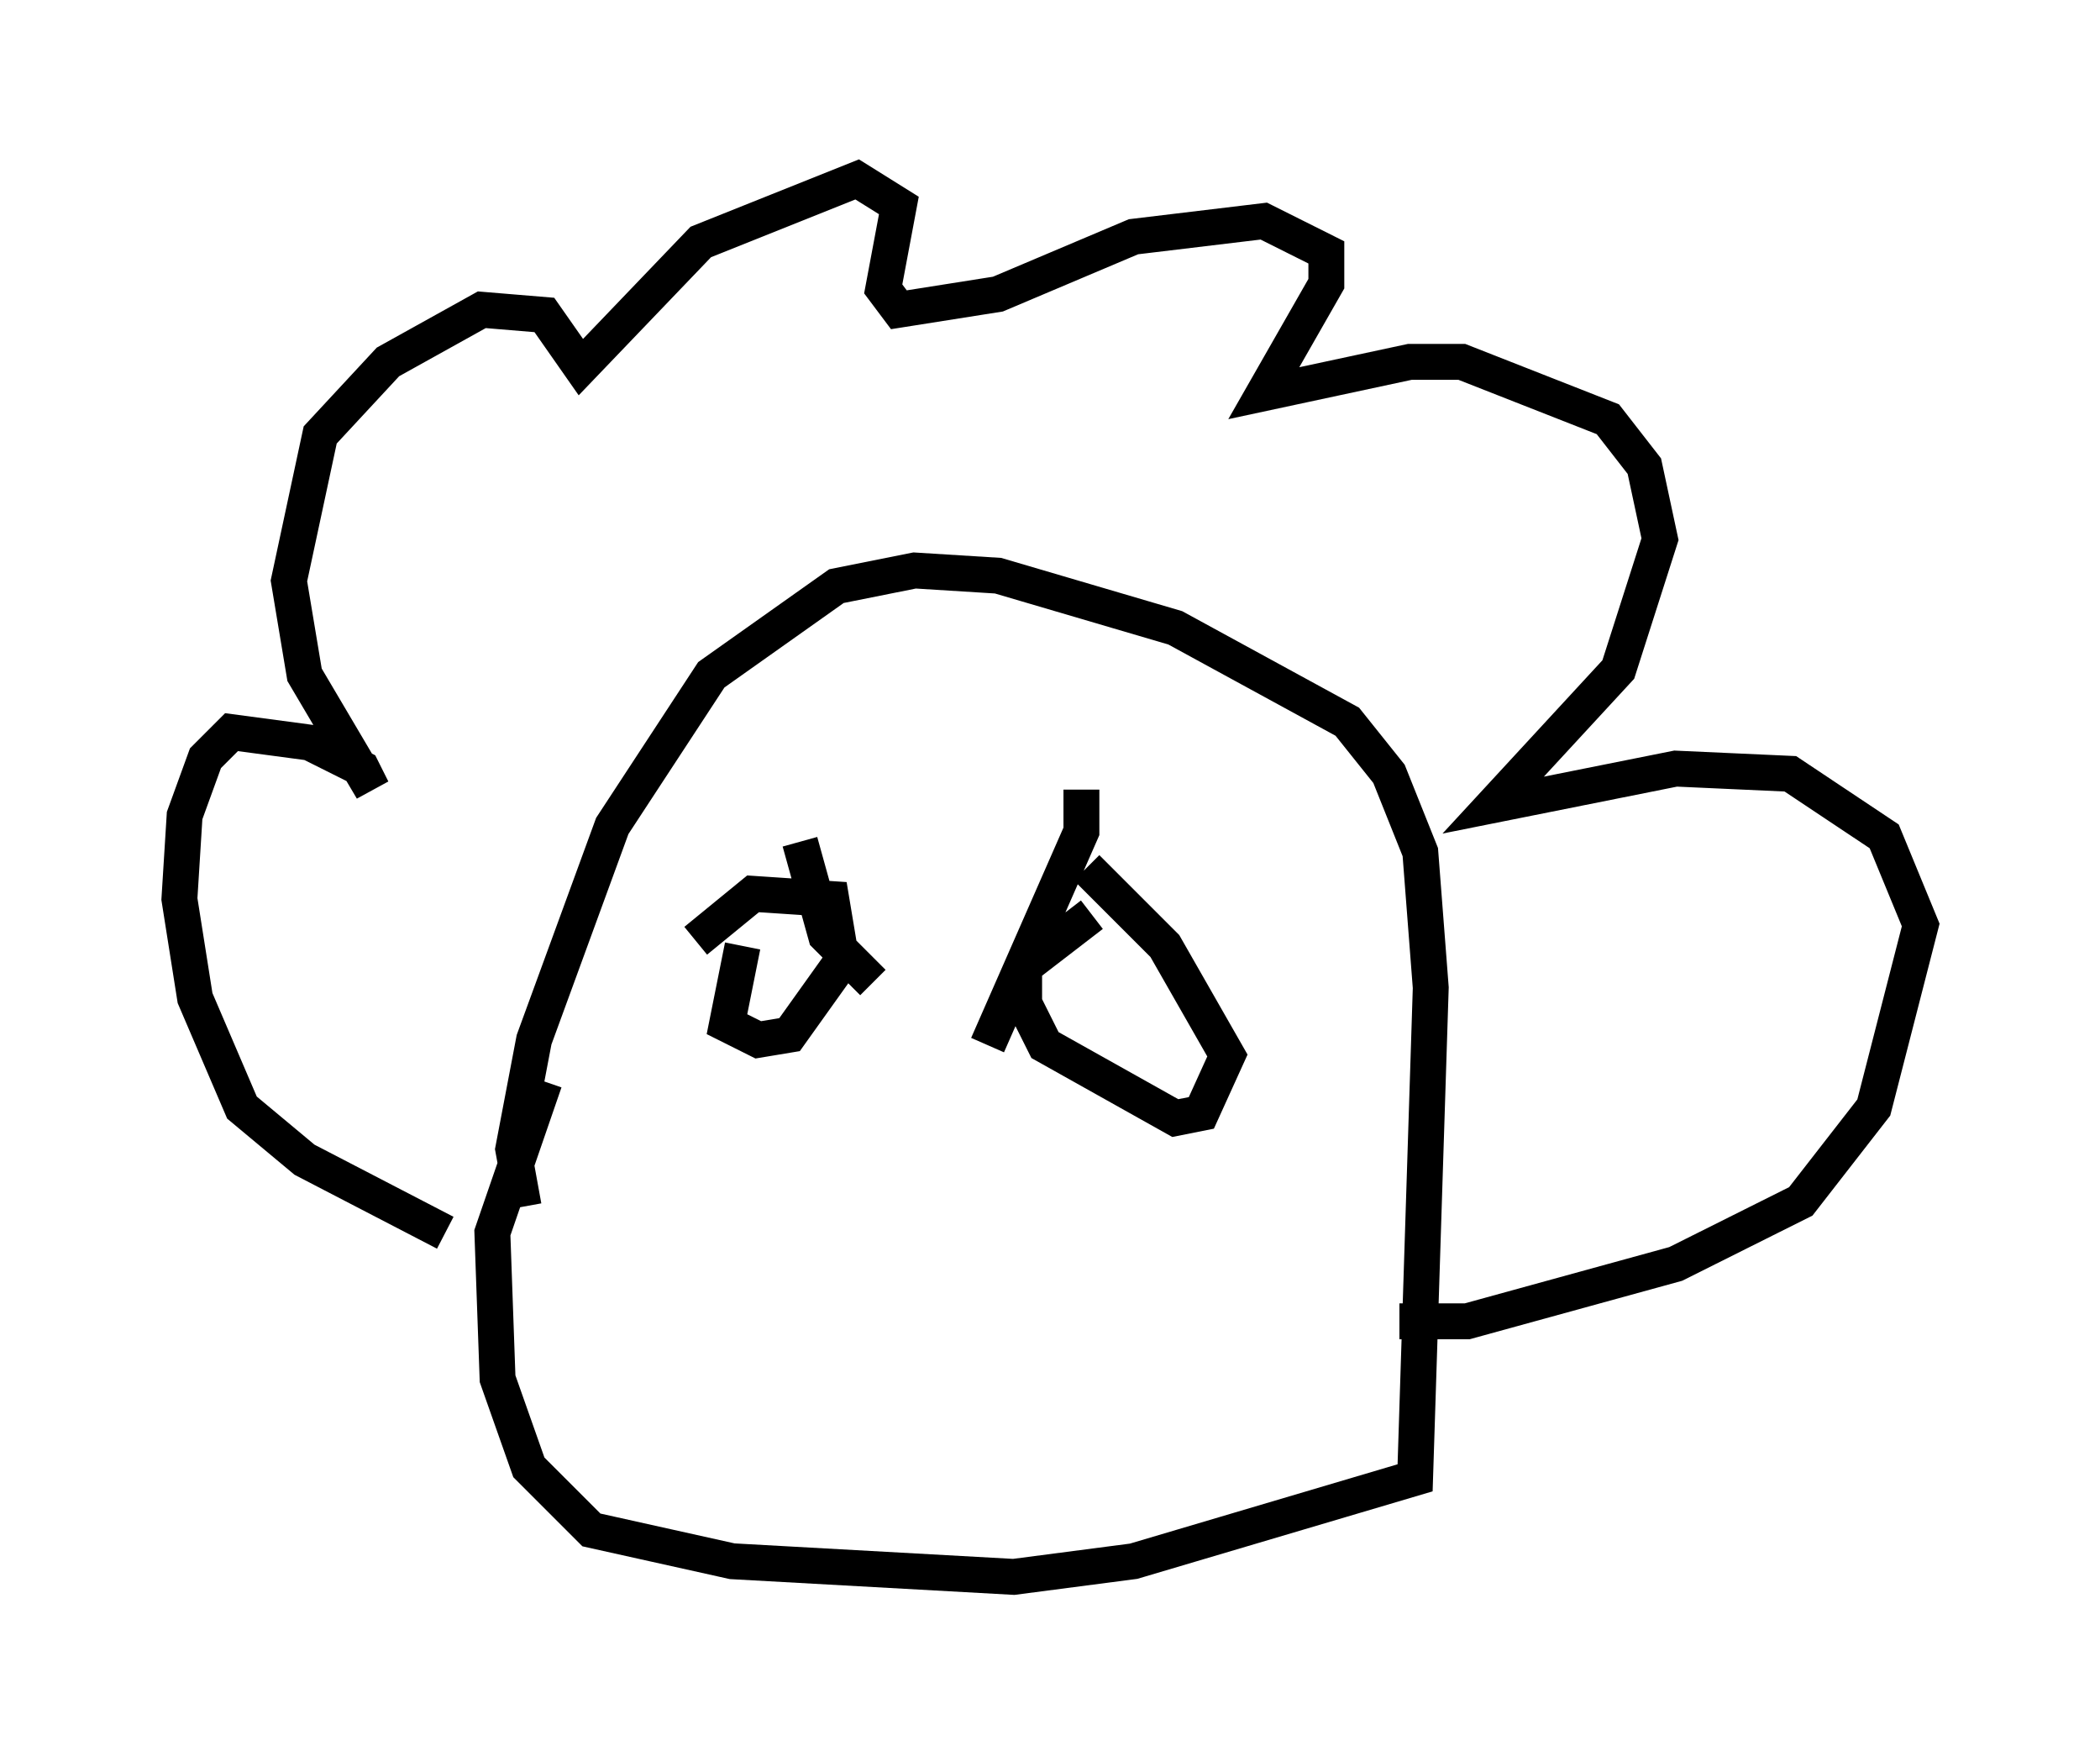 <?xml version="1.0" encoding="utf-8" ?>
<svg baseProfile="full" height="48.927" version="1.1" width="58.514" xmlns="http://www.w3.org/2000/svg" xmlns:ev="http://www.w3.org/2001/xml-events" xmlns:xlink="http://www.w3.org/1999/xlink"><defs /><rect fill="white" height="48.927" width="58.514" x="0" y="0" /><path d="M13.86, 33.905 m-1.453, 0.436 l-3.922, -2.034 -1.743, -1.453 l-1.307, -3.05 -0.436, -2.76 l0.145, -2.324 0.581, -1.598 l0.726, -0.726 2.179, 0.291 l1.453, 0.726 0.291, 0.581 l-1.888, -3.196 -0.436, -2.615 l0.872, -4.067 1.888, -2.034 l2.615, -1.453 1.743, 0.145 l1.017, 1.453 3.341, -3.486 l4.358, -1.743 1.162, 0.726 l-0.436, 2.324 0.436, 0.581 l2.76, -0.436 3.777, -1.598 l3.631, -0.436 1.743, 0.872 l0.0, 0.872 -1.743, 3.05 l4.067, -0.872 1.453, 0.0 l4.067, 1.598 1.017, 1.307 l0.436, 2.034 -1.162, 3.631 l-3.486, 3.777 5.084, -1.017 l3.196, 0.145 2.615, 1.743 l1.017, 2.469 -1.307, 5.084 l-2.034, 2.615 -3.486, 1.743 l-5.81, 1.598 -1.888, 0.0 m-24.402, -3.196 l-0.291, -1.598 0.581, -3.05 l2.179, -5.955 2.76, -4.212 l3.486, -2.469 2.179, -0.436 l2.324, 0.145 4.939, 1.453 l4.793, 2.615 1.162, 1.453 l0.872, 2.179 0.291, 3.777 l-0.436, 13.654 -7.844, 2.324 l-3.341, 0.436 -7.844, -0.436 l-3.922, -0.872 -1.743, -1.743 l-0.872, -2.469 -0.145, -4.067 l1.453, -4.212 m5.52, -3.777 l-0.436, 2.179 0.872, 0.436 l0.872, -0.145 1.453, -2.034 l-0.291, -1.743 -2.179, -0.145 l-1.598, 1.307 m11.039, -0.726 l-1.888, 1.453 0.0, 1.017 l0.581, 1.162 3.631, 2.034 l0.726, -0.145 0.726, -1.598 l-1.743, -3.05 -2.179, -2.179 m-7.989, -0.726 l0.726, 2.615 1.307, 1.307 m5.81, -5.374 l0.0, 1.162 -2.615, 5.955 " fill="none" stroke="black" stroke-width="1" /></svg>